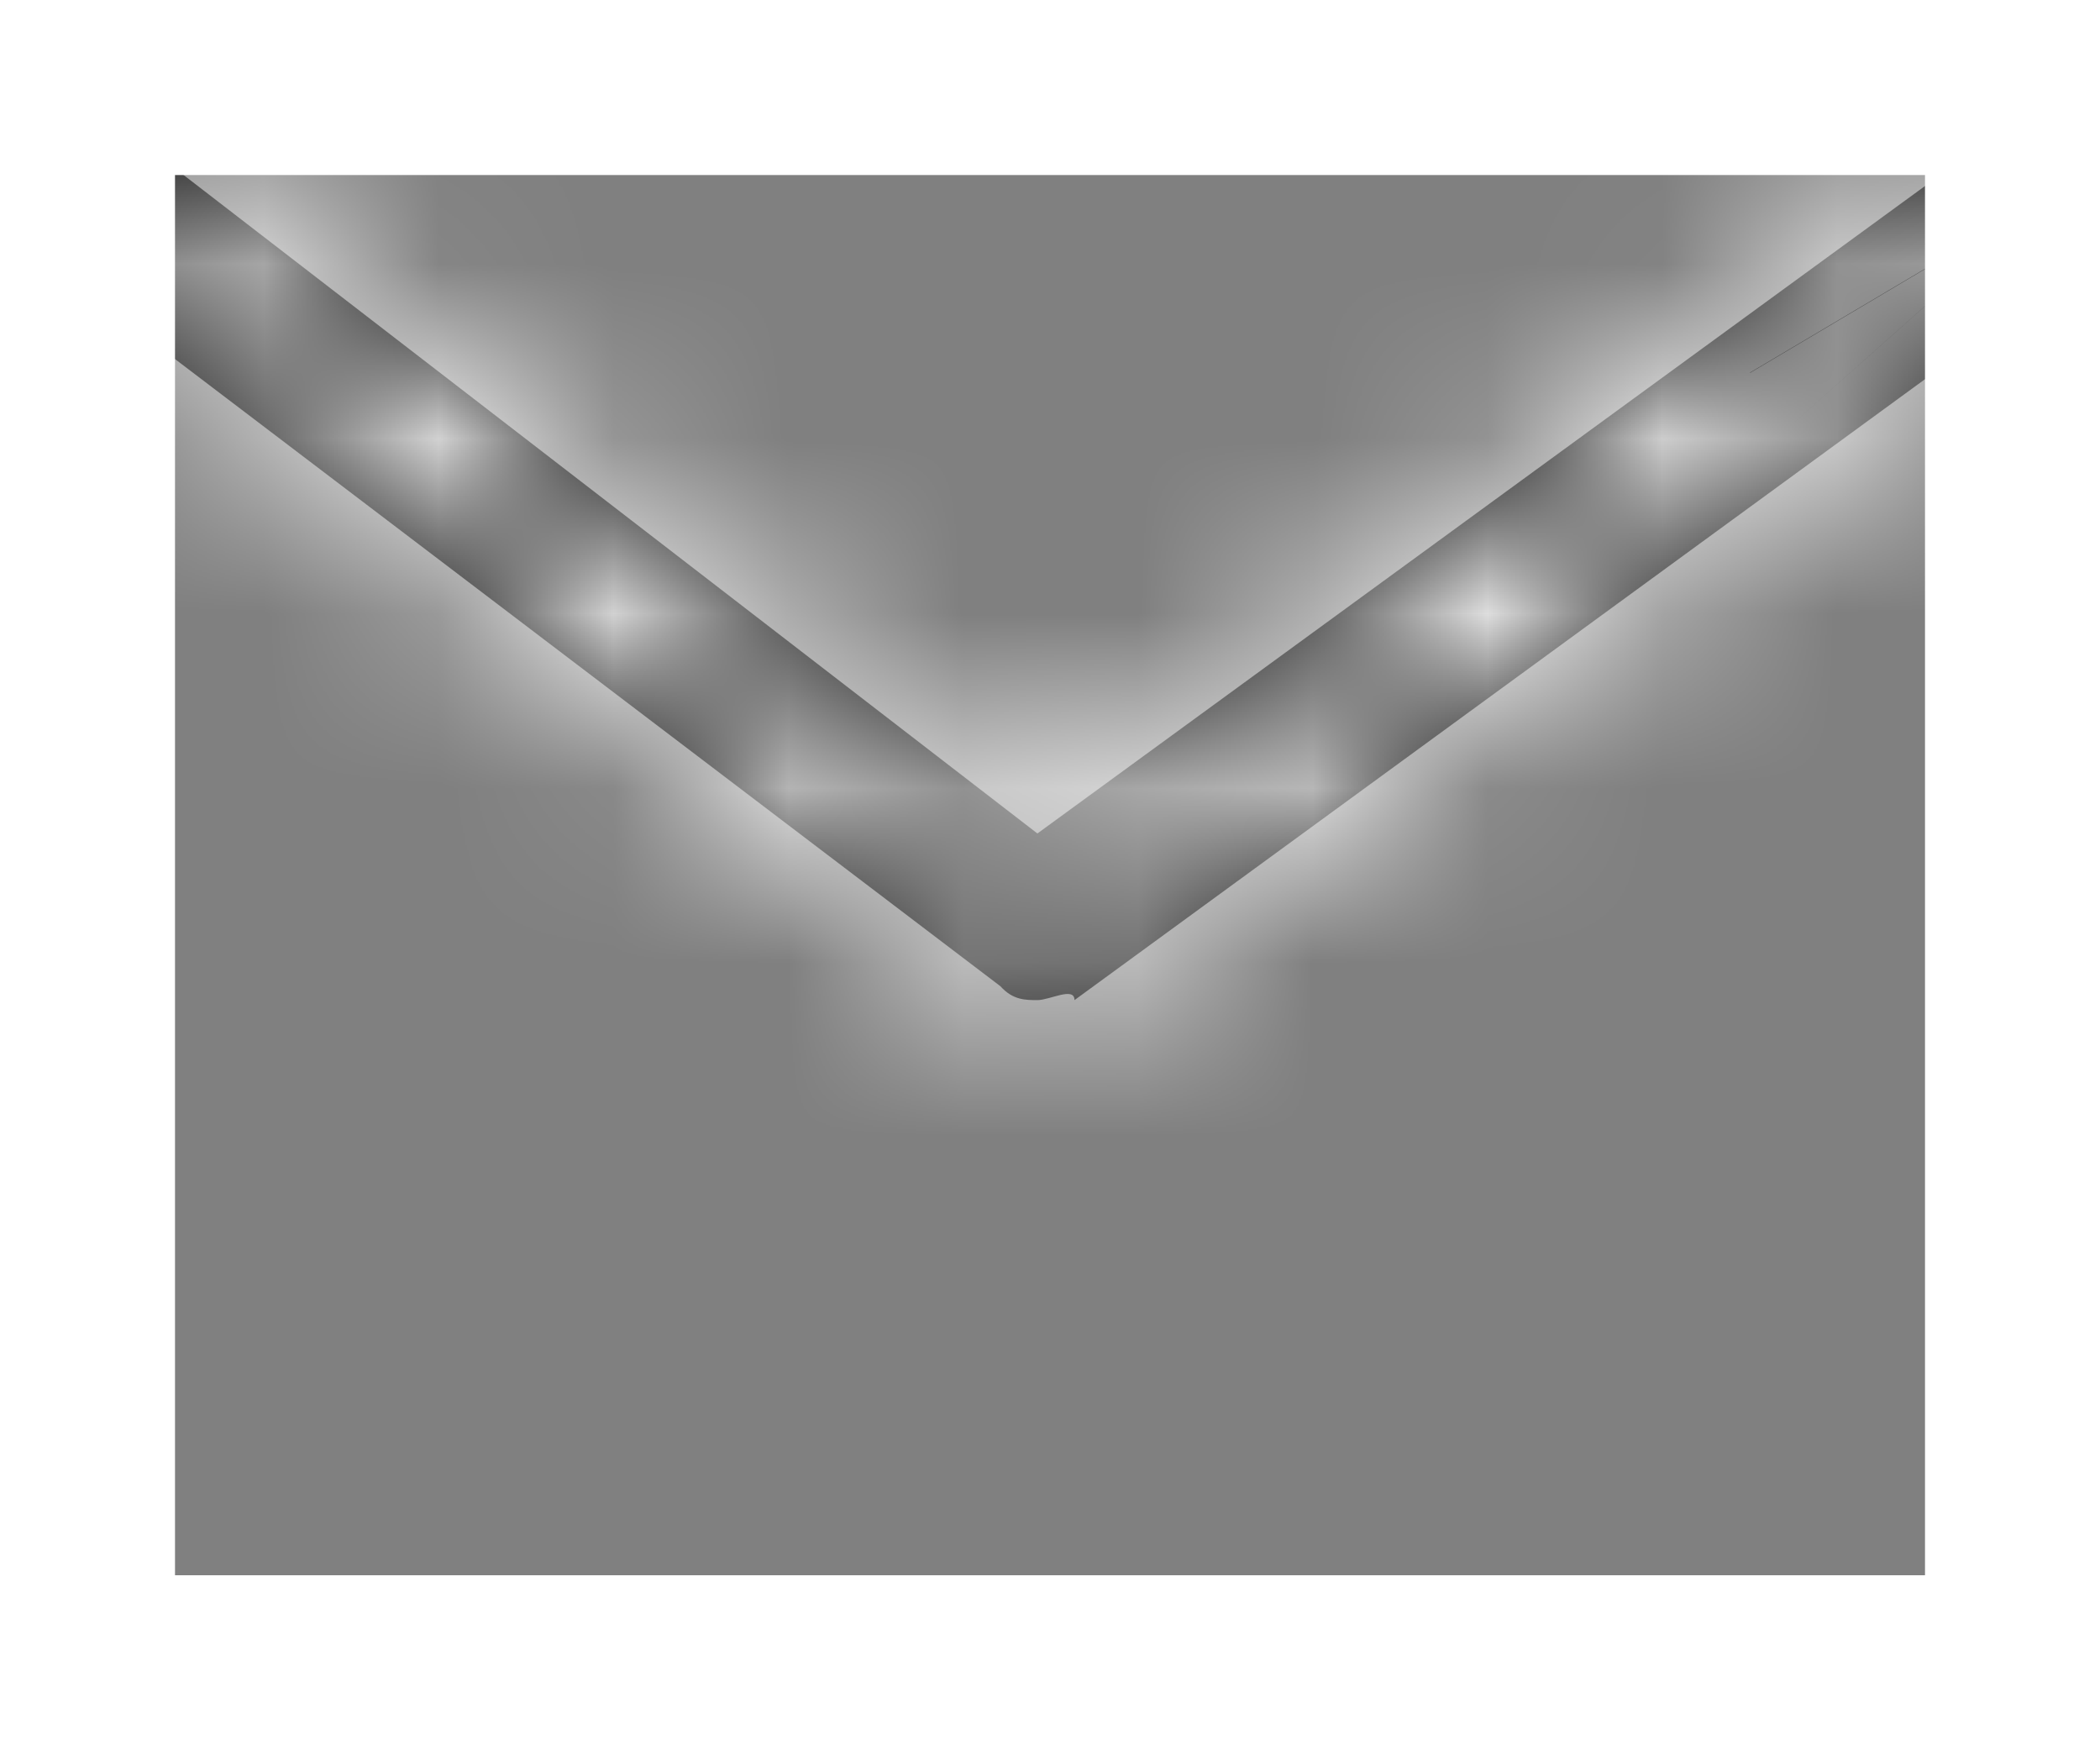 <svg width="12" height="10" fill="none" xmlns="http://www.w3.org/2000/svg"><rect width="100%" height="100%" fill="#808080" stroke="none"/><path d="M11.012 10H.988C.424 10 0 9.524 0 8.889V1.11C0 .476.424 0 .988 0h10.094c.494 0 .918.476.918 1.111v7.857c0 .556-.424 1.032-.988 1.032zM.988.873c-.14 0-.14.08-.14.159v7.857c0 .159.07.159.14.159h10.094c.141 0 .141-.08.141-.16V1.112c0-.159-.07-.159-.14-.159H.987v-.08z" fill="#313131"/><mask id="a" fill="#fff"><path d="M5.93 5.714c-.071 0-.142 0-.213-.079L.494 1.667c-.141-.08-.141-.318-.07-.556C.493.873.775.873.987.952l4.941 3.81 5.224-3.81c.14-.158.423-.079.564.16.142.158.071.475-.14.634L6.14 5.714c0-.079-.141 0-.212 0z"/></mask><path d="M5.93 5.714c-.071 0-.142 0-.213-.079L.494 1.667c-.141-.08-.141-.318-.07-.556C.493.873.775.873.987.952l4.941 3.81 5.224-3.81c.14-.158.423-.079.564.16.142.158.071.475-.14.634L6.14 5.714c0-.079-.141 0-.212 0z" fill="#000"/><path d="M5.717 5.635l1.495-1.33-.13-.145-.155-.118-1.21 1.593zM.494 1.667L1.704.074l-.11-.083-.12-.068-.98 1.744zM.988.952L2.209-.63l-.238-.184L1.69-.92.988.952zm4.941 3.81L4.708 6.346l1.188.916 1.212-.884-1.179-1.616zm5.224-3.81l1.178 1.616.174-.126.142-.16-1.494-1.33zm.564.16l-1.72 1.02.098.165.128.143 1.494-1.329zm-.14.634l1.179 1.615.01-.007.01-.008-1.2-1.6zM6.14 5.714h-2v3.937L7.32 7.33 6.14 5.714zm-.212-2c-.076 0 .164-.011.436.065.346.097.637.291.847.527L4.223 6.964a2.216 2.216 0 0 0 1.513.744c.1.007.187.006.193.006v-4zm.998.328L1.704.074-.716 3.26l5.224 3.969 2.42-3.186zM1.474-.077c.756.425.88 1.143.897 1.348.021.238-.023.385-.03.409L-1.494.543a2.929 2.929 0 0 0-.119 1.083c.036.403.23 1.28 1.127 1.784l1.96-3.487zm.867 1.757a1.731 1.731 0 0 1-1.32 1.199 1.359 1.359 0 0 1-.735-.054L1.69-.92a2.648 2.648 0 0 0-1.406-.133C-.393-.926-1.2-.445-1.494.543L2.34 1.68zm-2.574.856l4.941 3.81L7.15 3.178 2.21-.632-.234 2.537zm7.34 3.842l5.224-3.81L9.974-.663l-5.223 3.81 2.357 3.23zm5.54-4.096a1.734 1.734 0 0 1-1.753.526 1.507 1.507 0 0 1-.897-.677l3.44-2.04a2.494 2.494 0 0 0-1.46-1.133c-.657-.185-1.622-.118-2.319.665l2.99 2.659zm-2.424.158A1.648 1.648 0 0 1 9.827.995c.069-.31.243-.62.55-.85l2.399 3.201c.518-.388.834-.936.956-1.483.114-.514.114-1.368-.52-2.081L10.223 2.44zm.174-2.31L4.962 4.1 7.32 7.33l5.436-3.968-2.36-3.23zM8.14 5.715a2.03 2.03 0 0 0-2.21-2.028c-.14.011-.25.034-.308.047-.07.016-.23.06-.148.038.008-.002.05-.013.11-.025.054-.01.18-.032.344-.032v4c.312 0 .568-.075.58-.079.13-.034.016-.005-.009 0a1.925 1.925 0 0 1-.885-.02 1.97 1.97 0 0 1-1.474-1.9h4z" fill="#fff" mask="url(#a)"/><path stroke="#fff" d="M.5.5h11v9H.5z"/></svg>
